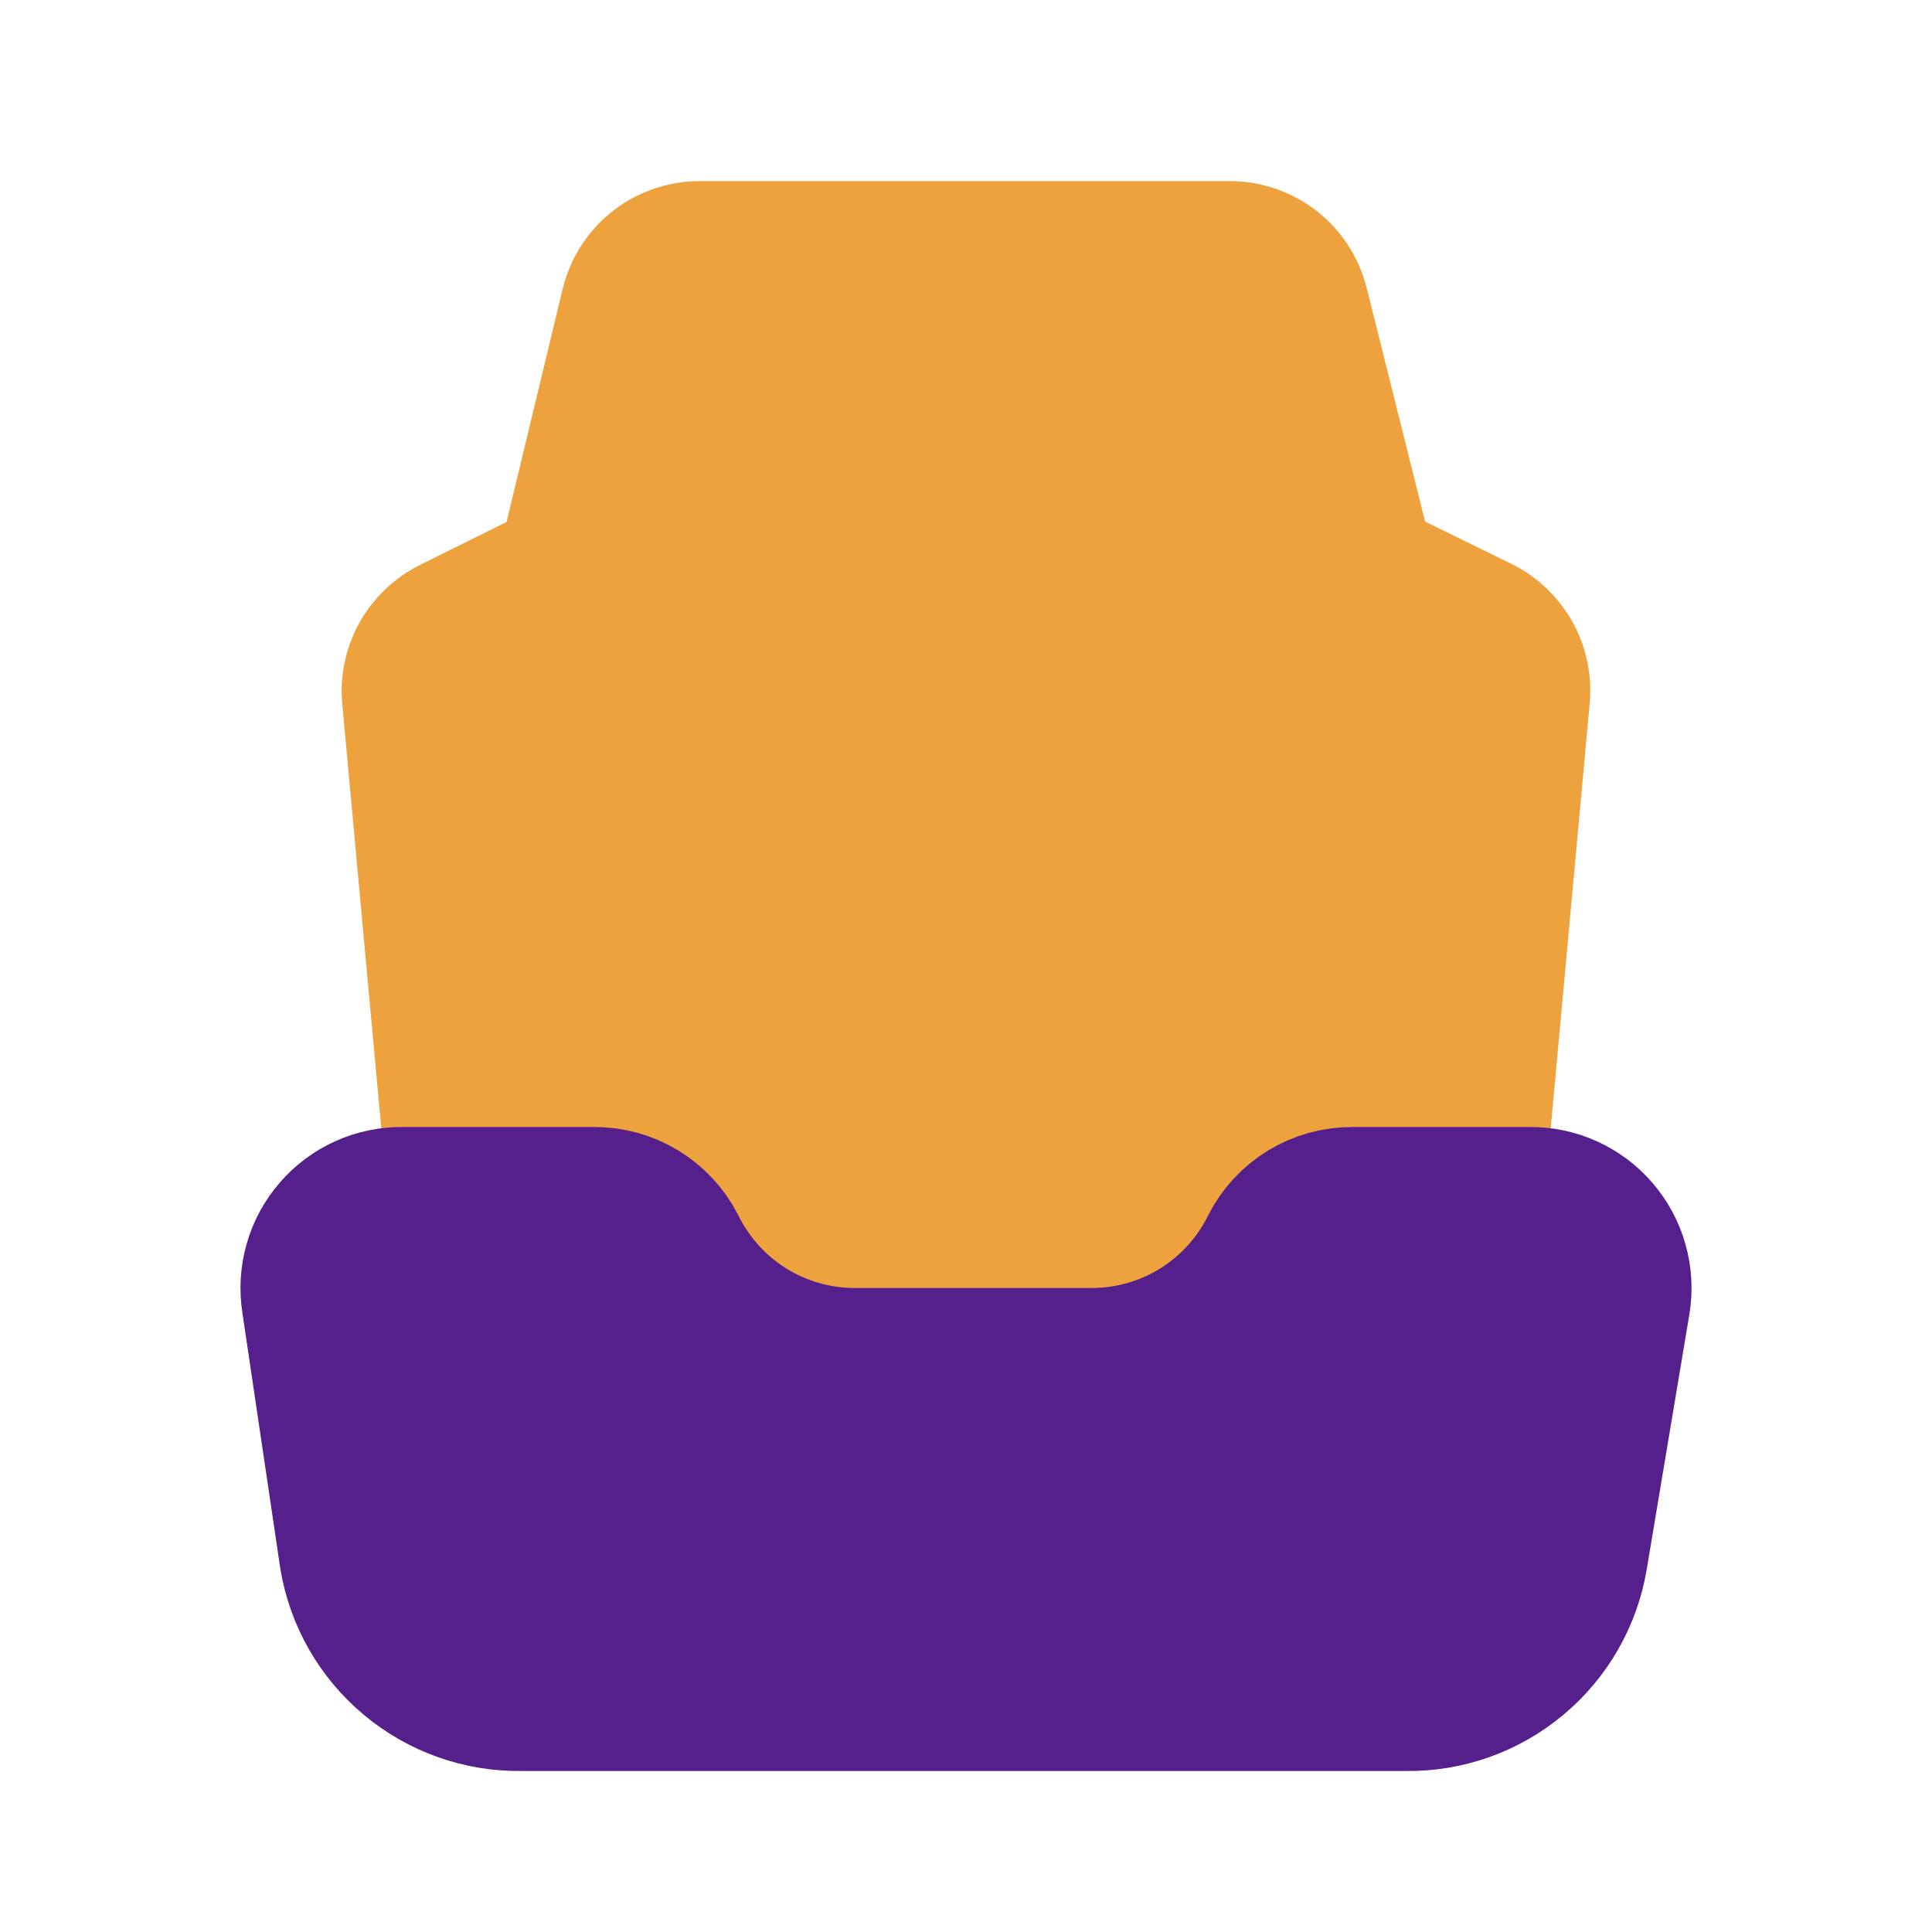 <svg width="24" height="24" viewBox="0 0 24 24" fill="none" xmlns="http://www.w3.org/2000/svg">
<path d="M7.38 15C7.566 14.999 7.749 15.05 7.908 15.147C8.067 15.244 8.196 15.384 8.28 15.55C8.496 15.986 8.829 16.353 9.243 16.609C9.656 16.865 10.133 17.001 10.62 17H13.56C14.046 17.001 14.523 16.865 14.936 16.609C15.35 16.353 15.683 15.986 15.9 15.55C15.983 15.384 16.112 15.244 16.271 15.147C16.43 15.05 16.613 14.999 16.8 15H18.42L19 8.68C19.021 8.478 18.98 8.273 18.881 8.094C18.783 7.916 18.632 7.771 18.45 7.68L17.06 7L16.25 3.76C16.195 3.539 16.066 3.342 15.884 3.204C15.702 3.066 15.478 2.994 15.25 3H8.72C8.491 2.994 8.267 3.066 8.085 3.204C7.903 3.342 7.774 3.539 7.72 3.76L6.94 7L5.55 7.69C5.367 7.781 5.216 7.926 5.118 8.104C5.02 8.283 4.978 8.488 5 8.69L5.58 15H7.38Z" fill="#EEA23E" stroke="#EEA23E" stroke-width="1.5" stroke-linecap="round" stroke-linejoin="round"/>
<path d="M16.8 15H19C19.146 14.998 19.291 15.028 19.424 15.088C19.557 15.148 19.675 15.236 19.77 15.347C19.866 15.458 19.936 15.588 19.975 15.728C20.015 15.869 20.023 16.016 20 16.16L19.47 19.33C19.391 19.802 19.146 20.229 18.779 20.535C18.412 20.842 17.948 21.007 17.47 21H6.47C5.992 21.007 5.528 20.842 5.161 20.535C4.794 20.229 4.549 19.802 4.47 19.33L4 16.16C3.977 16.016 3.985 15.869 4.025 15.728C4.064 15.588 4.134 15.458 4.23 15.347C4.325 15.236 4.443 15.148 4.576 15.088C4.709 15.028 4.854 14.998 5 15H7.38C7.566 14.999 7.749 15.05 7.908 15.147C8.067 15.244 8.196 15.384 8.28 15.55C8.496 15.986 8.83 16.352 9.243 16.609C9.657 16.865 10.133 17 10.62 17H13.56C14.046 17 14.523 16.865 14.937 16.609C15.35 16.352 15.684 15.986 15.9 15.55C15.984 15.384 16.113 15.244 16.271 15.147C16.431 15.05 16.614 14.999 16.8 15Z" fill="#56208C" stroke="#56208C" stroke-width="2" stroke-linecap="round" stroke-linejoin="round"/>
</svg>
